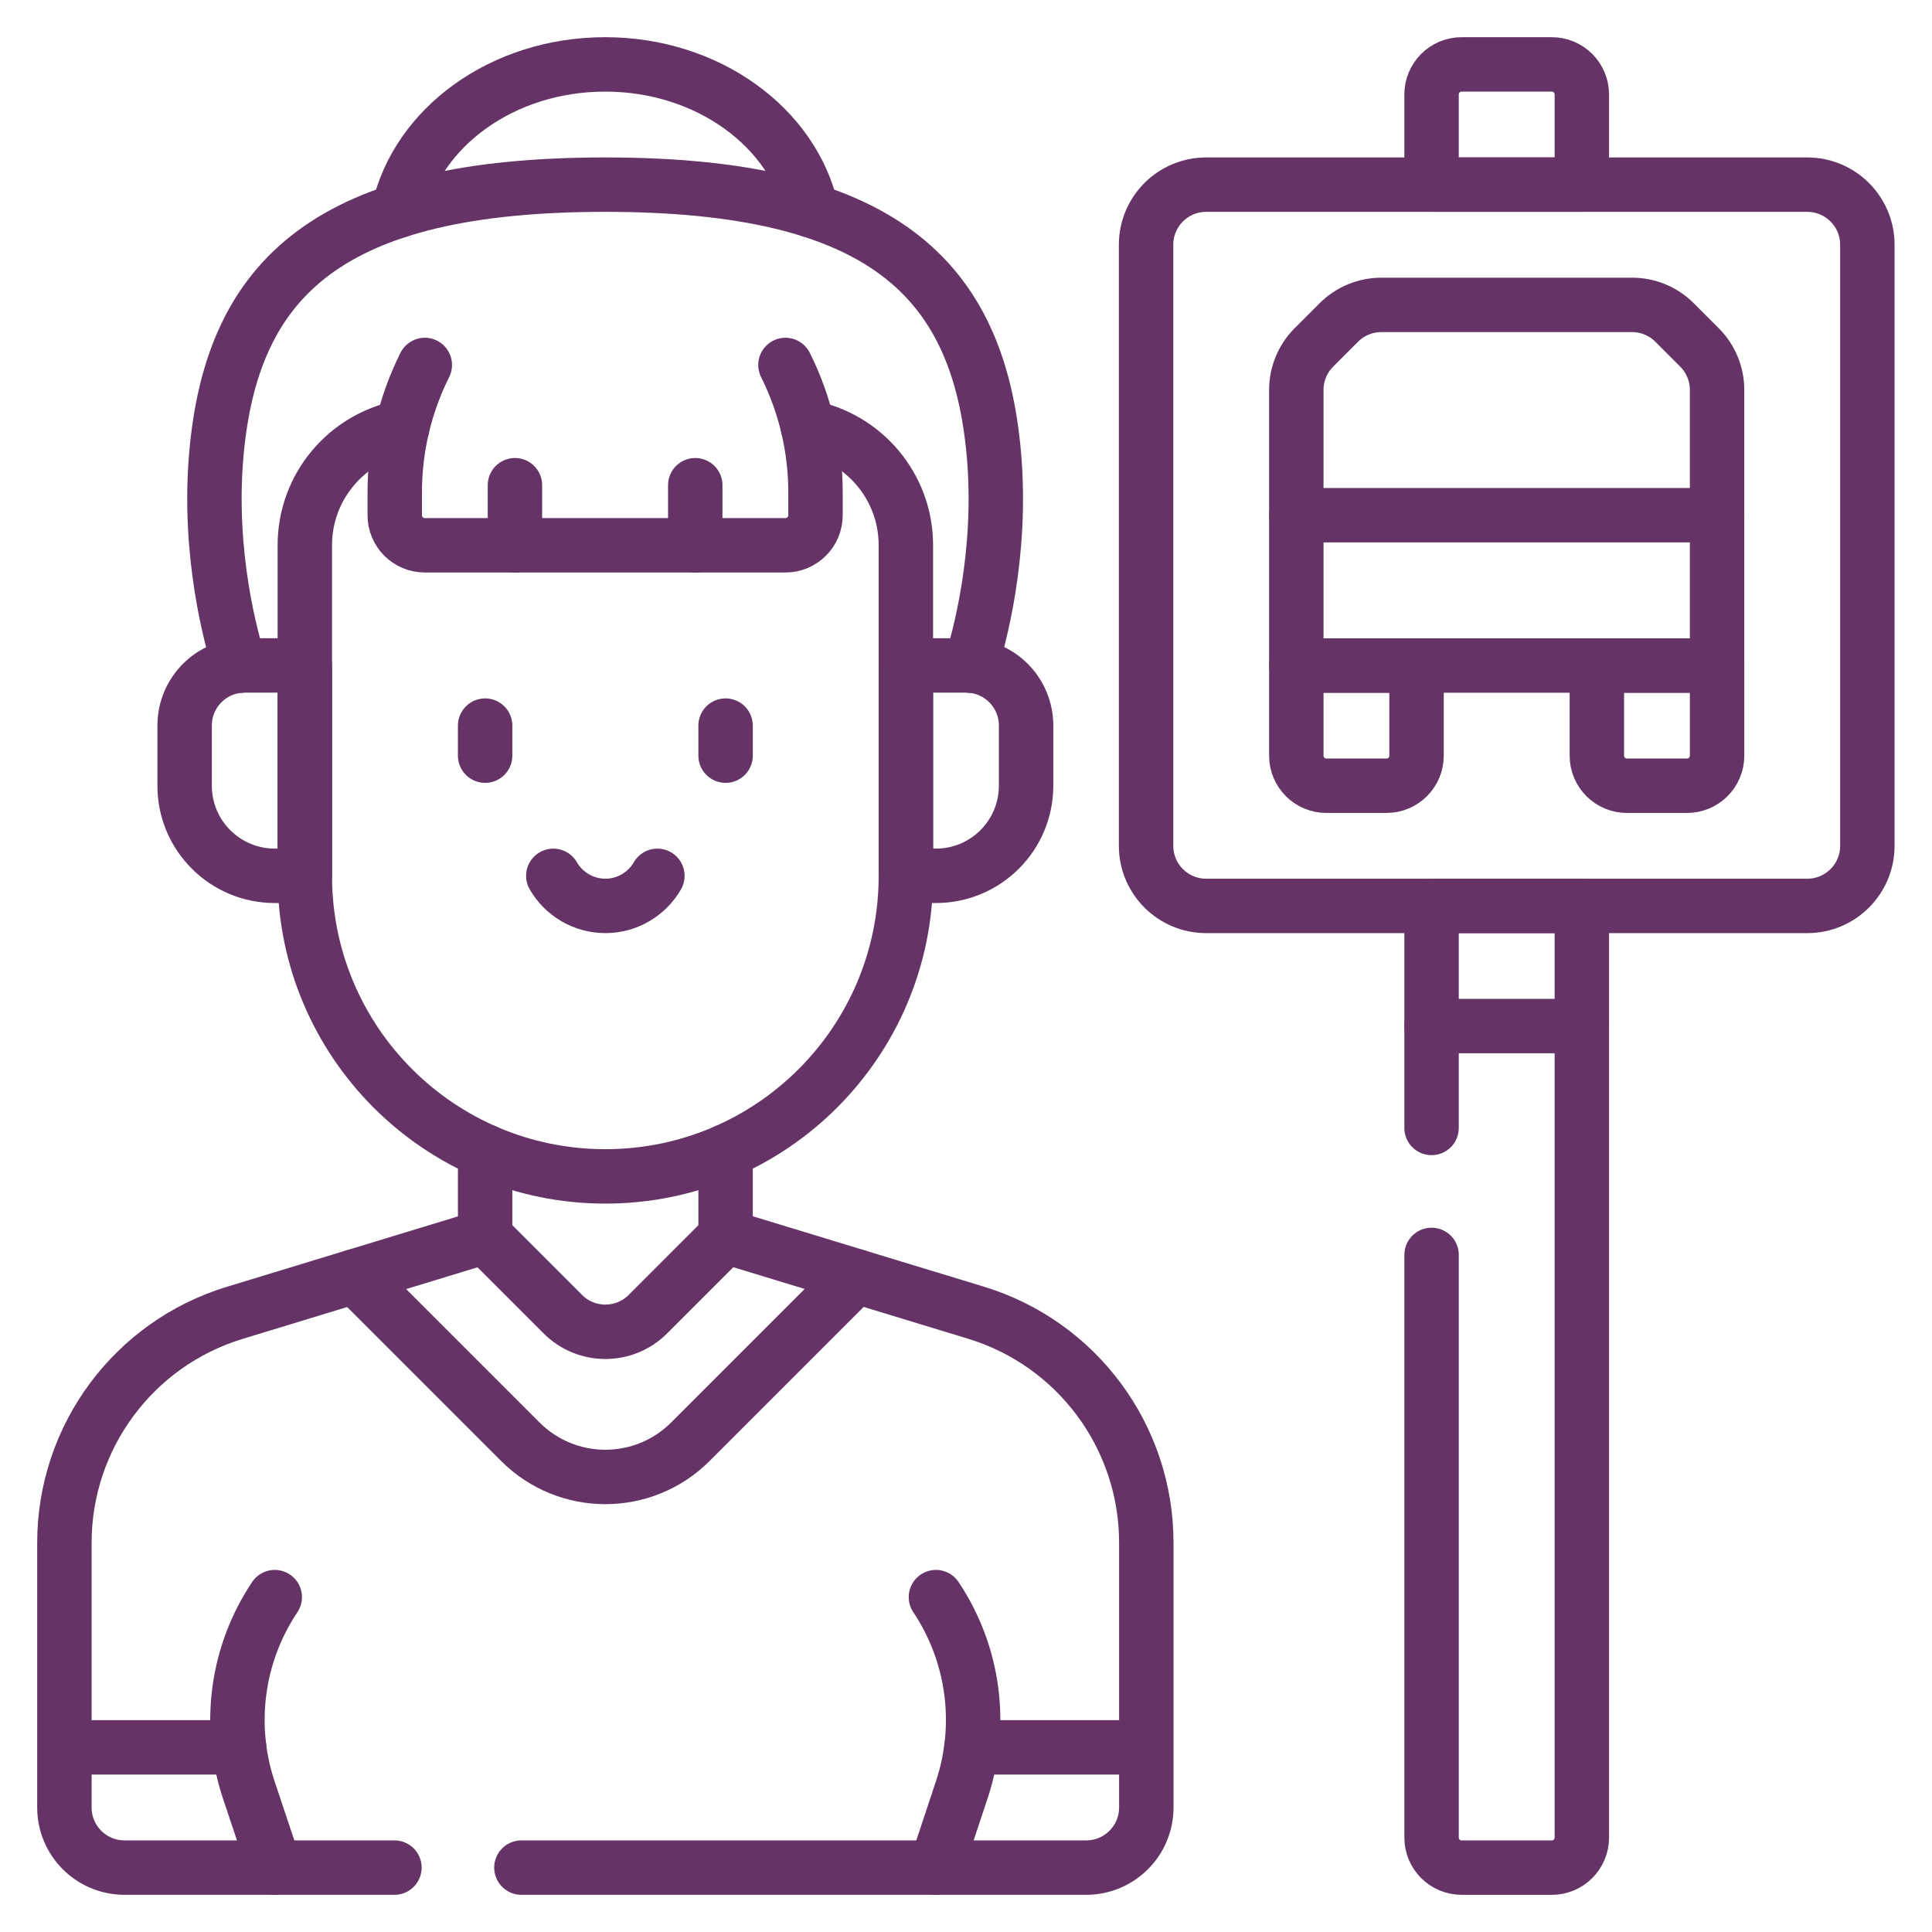 <svg width="150" height="150" viewBox="0 0 150 150" fill="none" xmlns="http://www.w3.org/2000/svg">
<path d="M37.666 56.336V58.669" stroke="#663366" stroke-width="4.225" stroke-miterlimit="10" stroke-linecap="round" stroke-linejoin="round"/>
<path d="M56.334 56.336V58.669" stroke="#663366" stroke-width="4.225" stroke-miterlimit="10" stroke-linecap="round" stroke-linejoin="round"/>
<path d="M51.039 68C50.232 69.394 48.723 70.334 46.999 70.334C45.276 70.334 43.767 69.394 42.959 68" stroke="#663366" stroke-width="4.225" stroke-miterlimit="10" stroke-linecap="round" stroke-linejoin="round"/>
<path d="M23.667 67.998H21.334C17.468 67.998 14.334 64.864 14.334 60.998V56.331C14.334 53.753 16.423 51.664 19.001 51.664H23.668L23.667 67.998Z" stroke="#663366" stroke-width="4.225" stroke-miterlimit="10" stroke-linecap="round" stroke-linejoin="round"/>
<path d="M70.332 67.998H72.665C76.531 67.998 79.665 64.864 79.665 60.998V56.331C79.665 53.753 77.576 51.664 74.999 51.664H70.332V67.998H70.332Z" stroke="#663366" stroke-width="4.225" stroke-miterlimit="10" stroke-linecap="round" stroke-linejoin="round"/>
<path d="M31.233 33.171C26.923 33.997 23.666 37.785 23.666 42.335V68.001C23.666 80.888 34.113 91.335 46.999 91.335C59.886 91.335 70.332 80.888 70.332 68.001V42.335C70.332 37.771 67.056 33.975 62.728 33.164" stroke="#663366" stroke-width="4.225" stroke-miterlimit="10" stroke-linecap="round" stroke-linejoin="round"/>
<path d="M60.982 28.336C62.516 31.405 63.315 34.789 63.315 38.22V40.003C63.315 41.291 62.27 42.336 60.982 42.336H32.982C31.693 42.336 30.648 41.291 30.648 40.003V38.22C30.648 34.789 31.447 31.405 32.982 28.336" stroke="#663366" stroke-width="4.225" stroke-miterlimit="10" stroke-linecap="round" stroke-linejoin="round"/>
<path d="M39.98 37.672V42.338" stroke="#663366" stroke-width="4.225" stroke-miterlimit="10" stroke-linecap="round" stroke-linejoin="round"/>
<path d="M53.98 37.672V42.338" stroke="#663366" stroke-width="4.225" stroke-miterlimit="10" stroke-linecap="round" stroke-linejoin="round"/>
<path d="M63.02 16.356C61.577 9.889 54.947 5 46.982 5C39.016 5 32.386 9.889 30.943 16.356" stroke="#663366" stroke-width="4.225" stroke-miterlimit="10" stroke-linecap="round" stroke-linejoin="round"/>
<path d="M75.358 51.683C75.997 49.679 77.84 43.071 77.171 35.336C75.973 21.463 68.304 14.336 46.982 14.336H46.982C25.659 14.336 17.99 21.463 16.792 35.336C16.124 43.074 17.968 49.685 18.606 51.685" stroke="#663366" stroke-width="4.225" stroke-miterlimit="10" stroke-linecap="round" stroke-linejoin="round"/>
<path d="M5.248 135.664H18.566" stroke="#663366" stroke-width="4.225" stroke-miterlimit="10" stroke-linecap="round" stroke-linejoin="round"/>
<path d="M75.42 135.664H88.751" stroke="#663366" stroke-width="4.225" stroke-miterlimit="10" stroke-linecap="round" stroke-linejoin="round"/>
<path d="M21.332 124C18.378 128.415 17.635 133.95 19.321 138.988L21.332 145" stroke="#663366" stroke-width="4.225" stroke-miterlimit="10" stroke-linecap="round" stroke-linejoin="round"/>
<path d="M72.666 124L72.69 124.036C75.609 128.432 76.343 133.926 74.68 138.934L72.666 145" stroke="#663366" stroke-width="4.225" stroke-miterlimit="10" stroke-linecap="round" stroke-linejoin="round"/>
<path d="M56.333 89.391V95.999L50.299 102.033C48.477 103.855 45.522 103.855 43.7 102.033L37.666 95.999V89.391" stroke="#663366" stroke-width="4.225" stroke-miterlimit="10" stroke-linecap="round" stroke-linejoin="round"/>
<path d="M27.549 99.086L40.4 111.937C44.044 115.581 49.954 115.581 53.599 111.937L66.45 99.086" stroke="#663366" stroke-width="4.225" stroke-miterlimit="10" stroke-linecap="round" stroke-linejoin="round"/>
<path d="M30.624 145H9.667C7.089 145 5 142.911 5 140.333V119.785C5 111.571 10.369 104.322 18.226 101.928L37.685 96" stroke="#663366" stroke-width="4.225" stroke-miterlimit="10" stroke-linecap="round" stroke-linejoin="round"/>
<path d="M56.35 96L75.772 101.917C83.63 104.311 88.999 111.56 88.999 119.774V140.333C88.999 142.911 86.909 145 84.332 145H40.482" stroke="#663366" stroke-width="4.225" stroke-miterlimit="10" stroke-linecap="round" stroke-linejoin="round"/>
<path d="M111.146 79.664H122.813" stroke="#663366" stroke-width="4.225" stroke-miterlimit="10" stroke-linecap="round" stroke-linejoin="round"/>
<path d="M122.813 14.333V7.333C122.813 6.045 121.768 5 120.48 5H113.48C112.191 5 111.146 6.045 111.146 7.333V14.333H122.813Z" stroke="#663366" stroke-width="4.225" stroke-miterlimit="10" stroke-linecap="round" stroke-linejoin="round"/>
<path d="M111.147 97.432V142.669C111.147 143.958 112.191 145.002 113.48 145.002H120.48C121.769 145.002 122.813 143.958 122.813 142.669V70.336H111.146V87.573" stroke="#663366" stroke-width="4.225" stroke-miterlimit="10" stroke-linecap="round" stroke-linejoin="round"/>
<path d="M140.314 70.336H93.647C91.07 70.336 88.981 68.246 88.981 65.669V19.003C88.981 16.425 91.07 14.336 93.647 14.336H140.314C142.891 14.336 144.981 16.425 144.981 19.003V65.669C144.981 68.246 142.891 70.336 140.314 70.336Z" stroke="#663366" stroke-width="4.225" stroke-miterlimit="10" stroke-linecap="round" stroke-linejoin="round"/>
<path d="M133.313 51.672H100.646V30.271C100.646 29.034 101.138 27.846 102.013 26.972L103.946 25.039C104.821 24.163 106.008 23.672 107.246 23.672H126.713C127.951 23.672 129.138 24.163 130.013 25.039L131.946 26.972C132.821 27.847 133.313 29.034 133.313 30.271V51.672H133.313Z" stroke="#663366" stroke-width="4.225" stroke-miterlimit="10" stroke-linecap="round" stroke-linejoin="round"/>
<path d="M109.98 51.672H100.646V58.672C100.646 59.961 101.691 61.005 102.98 61.005H107.646C108.935 61.005 109.98 59.96 109.98 58.672V51.672Z" stroke="#663366" stroke-width="4.225" stroke-miterlimit="10" stroke-linecap="round" stroke-linejoin="round"/>
<path d="M133.314 51.672H123.98V58.672C123.98 59.961 125.025 61.005 126.314 61.005H130.98C132.269 61.005 133.314 59.96 133.314 58.672V51.672Z" stroke="#663366" stroke-width="4.225" stroke-miterlimit="10" stroke-linecap="round" stroke-linejoin="round"/>
<path d="M100.646 40H133.313" stroke="#663366" stroke-width="4.225" stroke-miterlimit="10" stroke-linecap="round" stroke-linejoin="round"/>
</svg>
